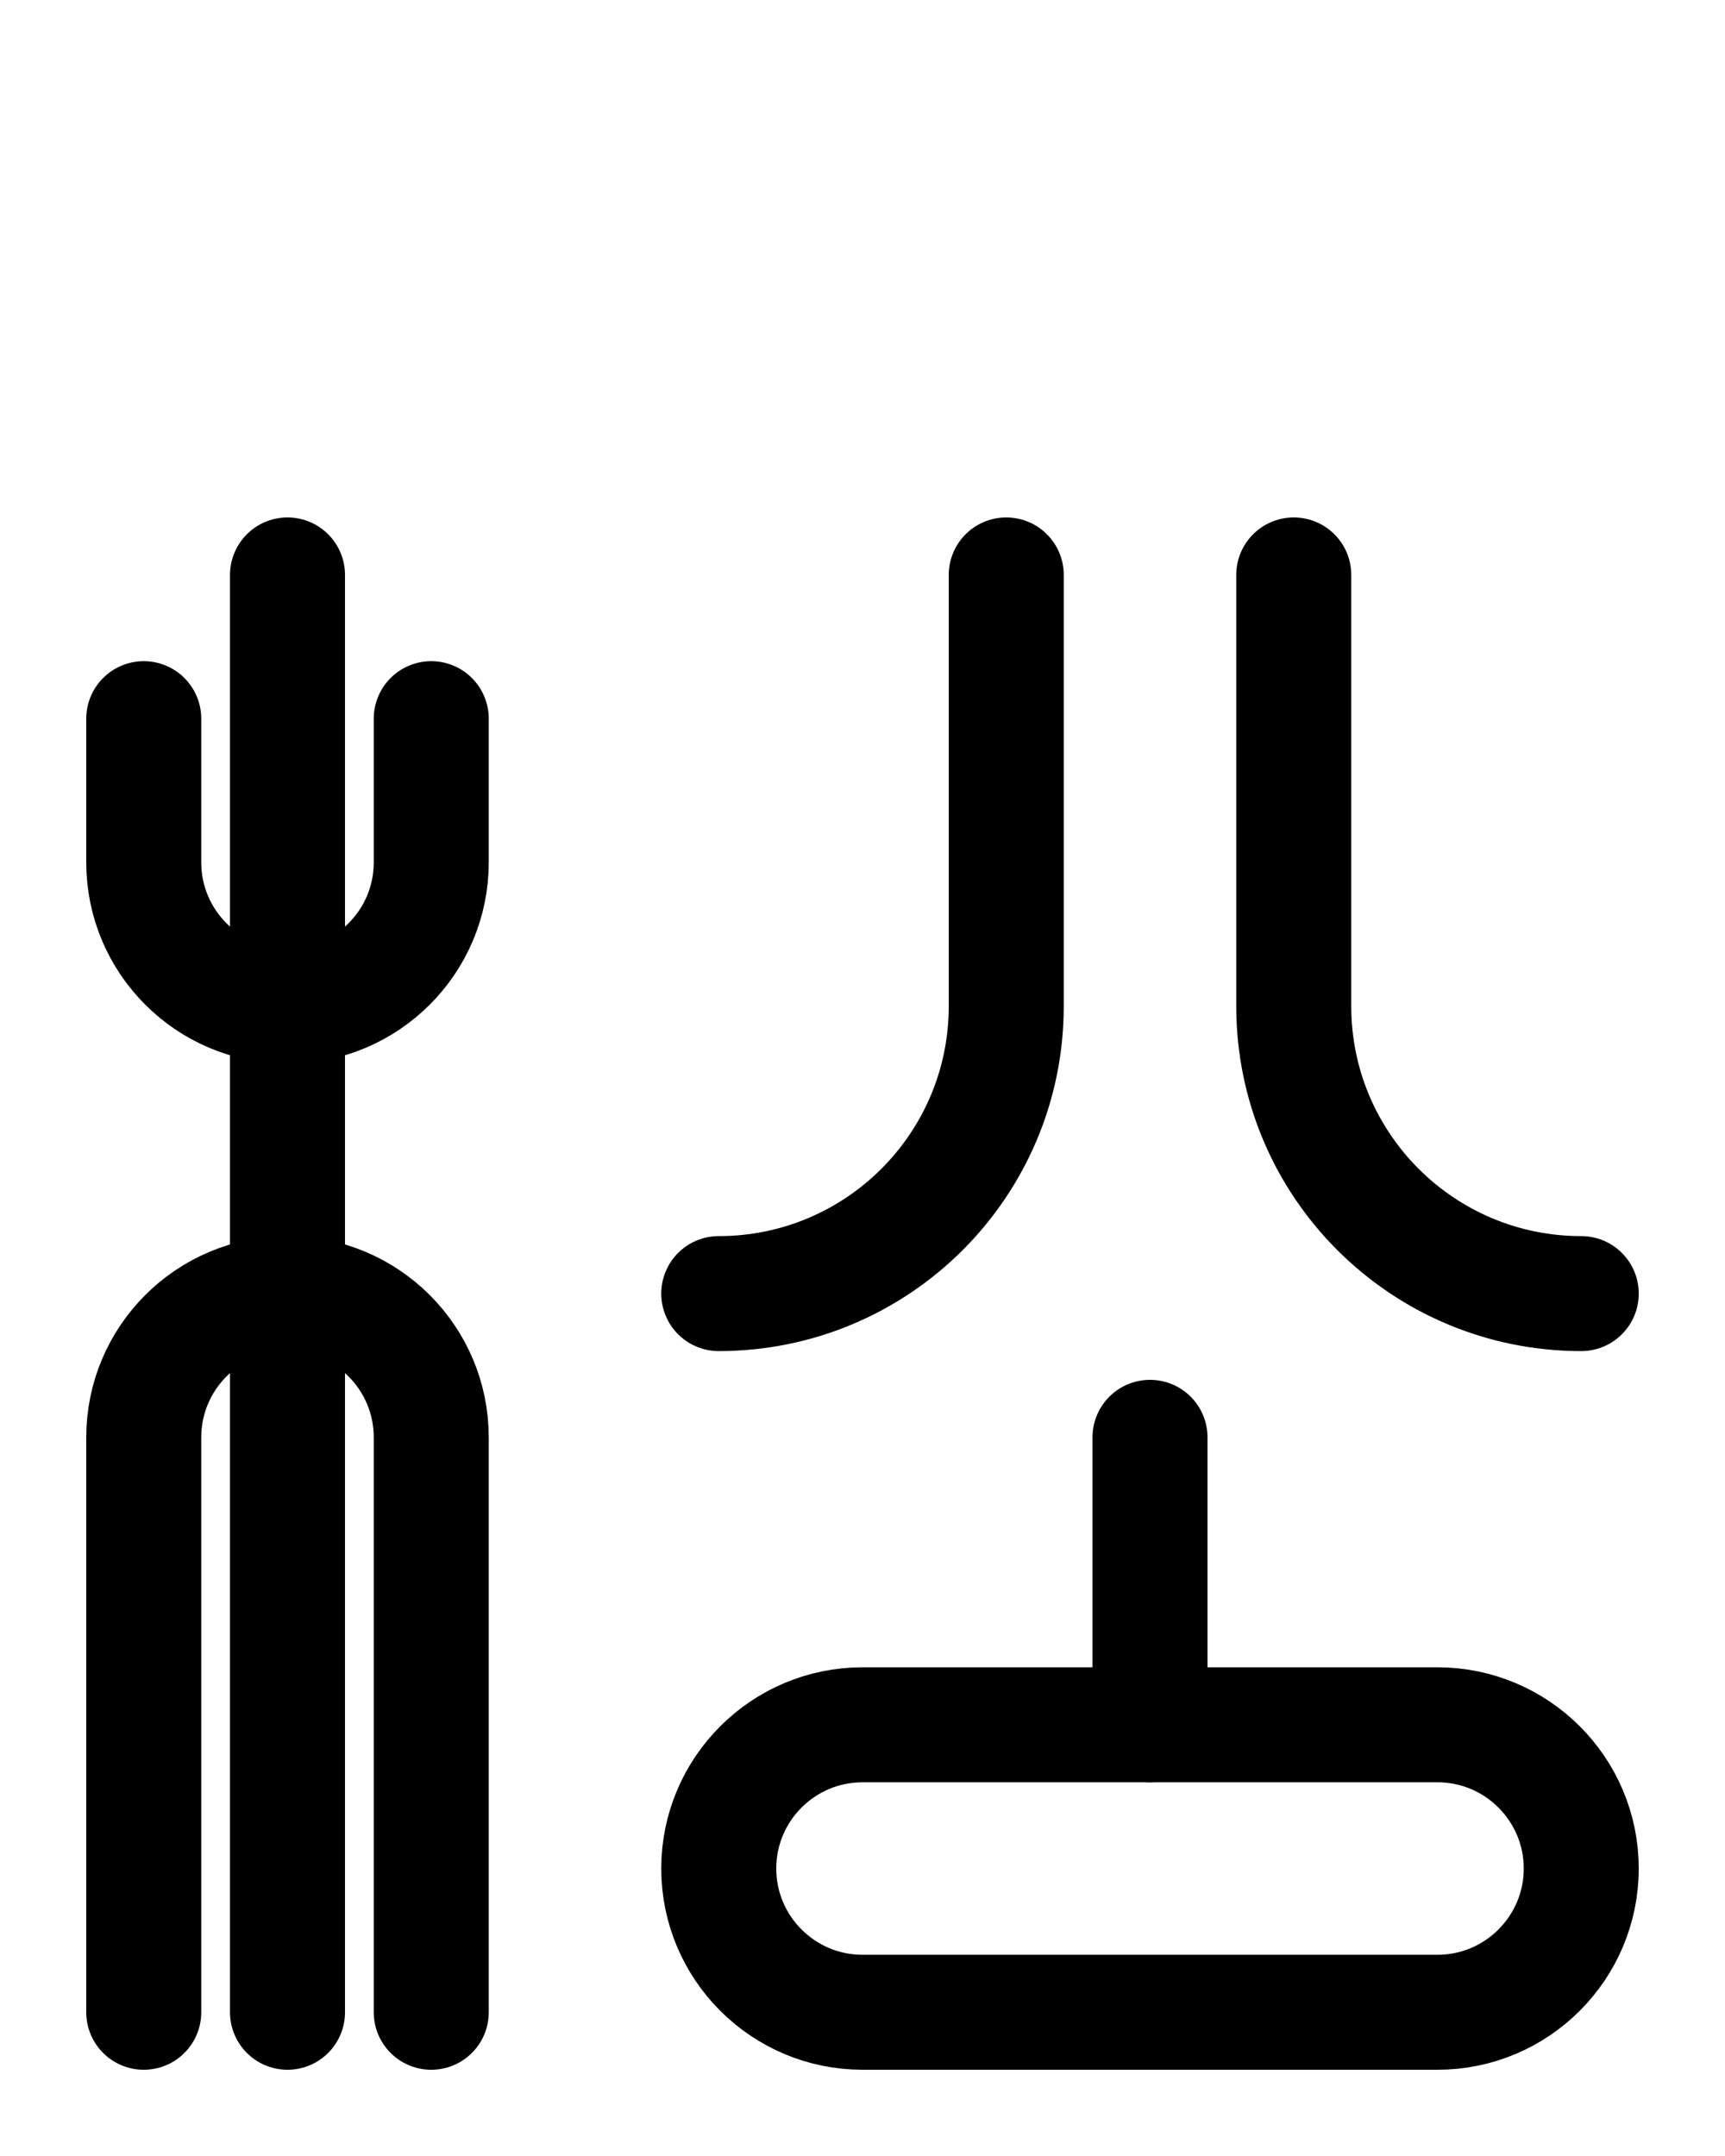 <?xml version="1.0" encoding="utf-8"?>
<!-- Generator: Adobe Illustrator 26.0.0, SVG Export Plug-In . SVG Version: 6.00 Build 0)  -->
<svg version="1.1" id="图层_1" xmlns="http://www.w3.org/2000/svg" xmlns:xlink="http://www.w3.org/1999/xlink" x="0px" y="0px"
	 viewBox="0 0 720 900" style="enable-background:new 0 0 720 900;" xml:space="preserve">
<style type="text/css">
	.st0{fill:none;stroke:#000000;stroke-width:48;stroke-linecap:round;stroke-linejoin:round;stroke-miterlimit:10;}
</style>
<path class="st0" d="M180,840V600c0-33.1-26.9-60-60-60s-60,26.9-60,60v240"/>
<path class="st0" d="M120,240v600"/>
<path class="st0" d="M60,300v60c0,33.1,26.9,60,60,60s60-26.9,60-60v-60"/>
<path class="st0" d="M300,540c66.3,0,120-53.7,120-120V240"/>
<path class="st0" d="M660,540c-66.3,0-120-53.7-120-120V240"/>
<path class="st0" d="M480,600v120"/>
<path class="st0" d="M600,720H360c-33.1,0-60,26.9-60,60v0c0,33.1,26.9,60,60,60h240c33.1,0,60-26.9,60-60v0
	C660,746.9,633.1,720,600,720z"/>
</svg>
